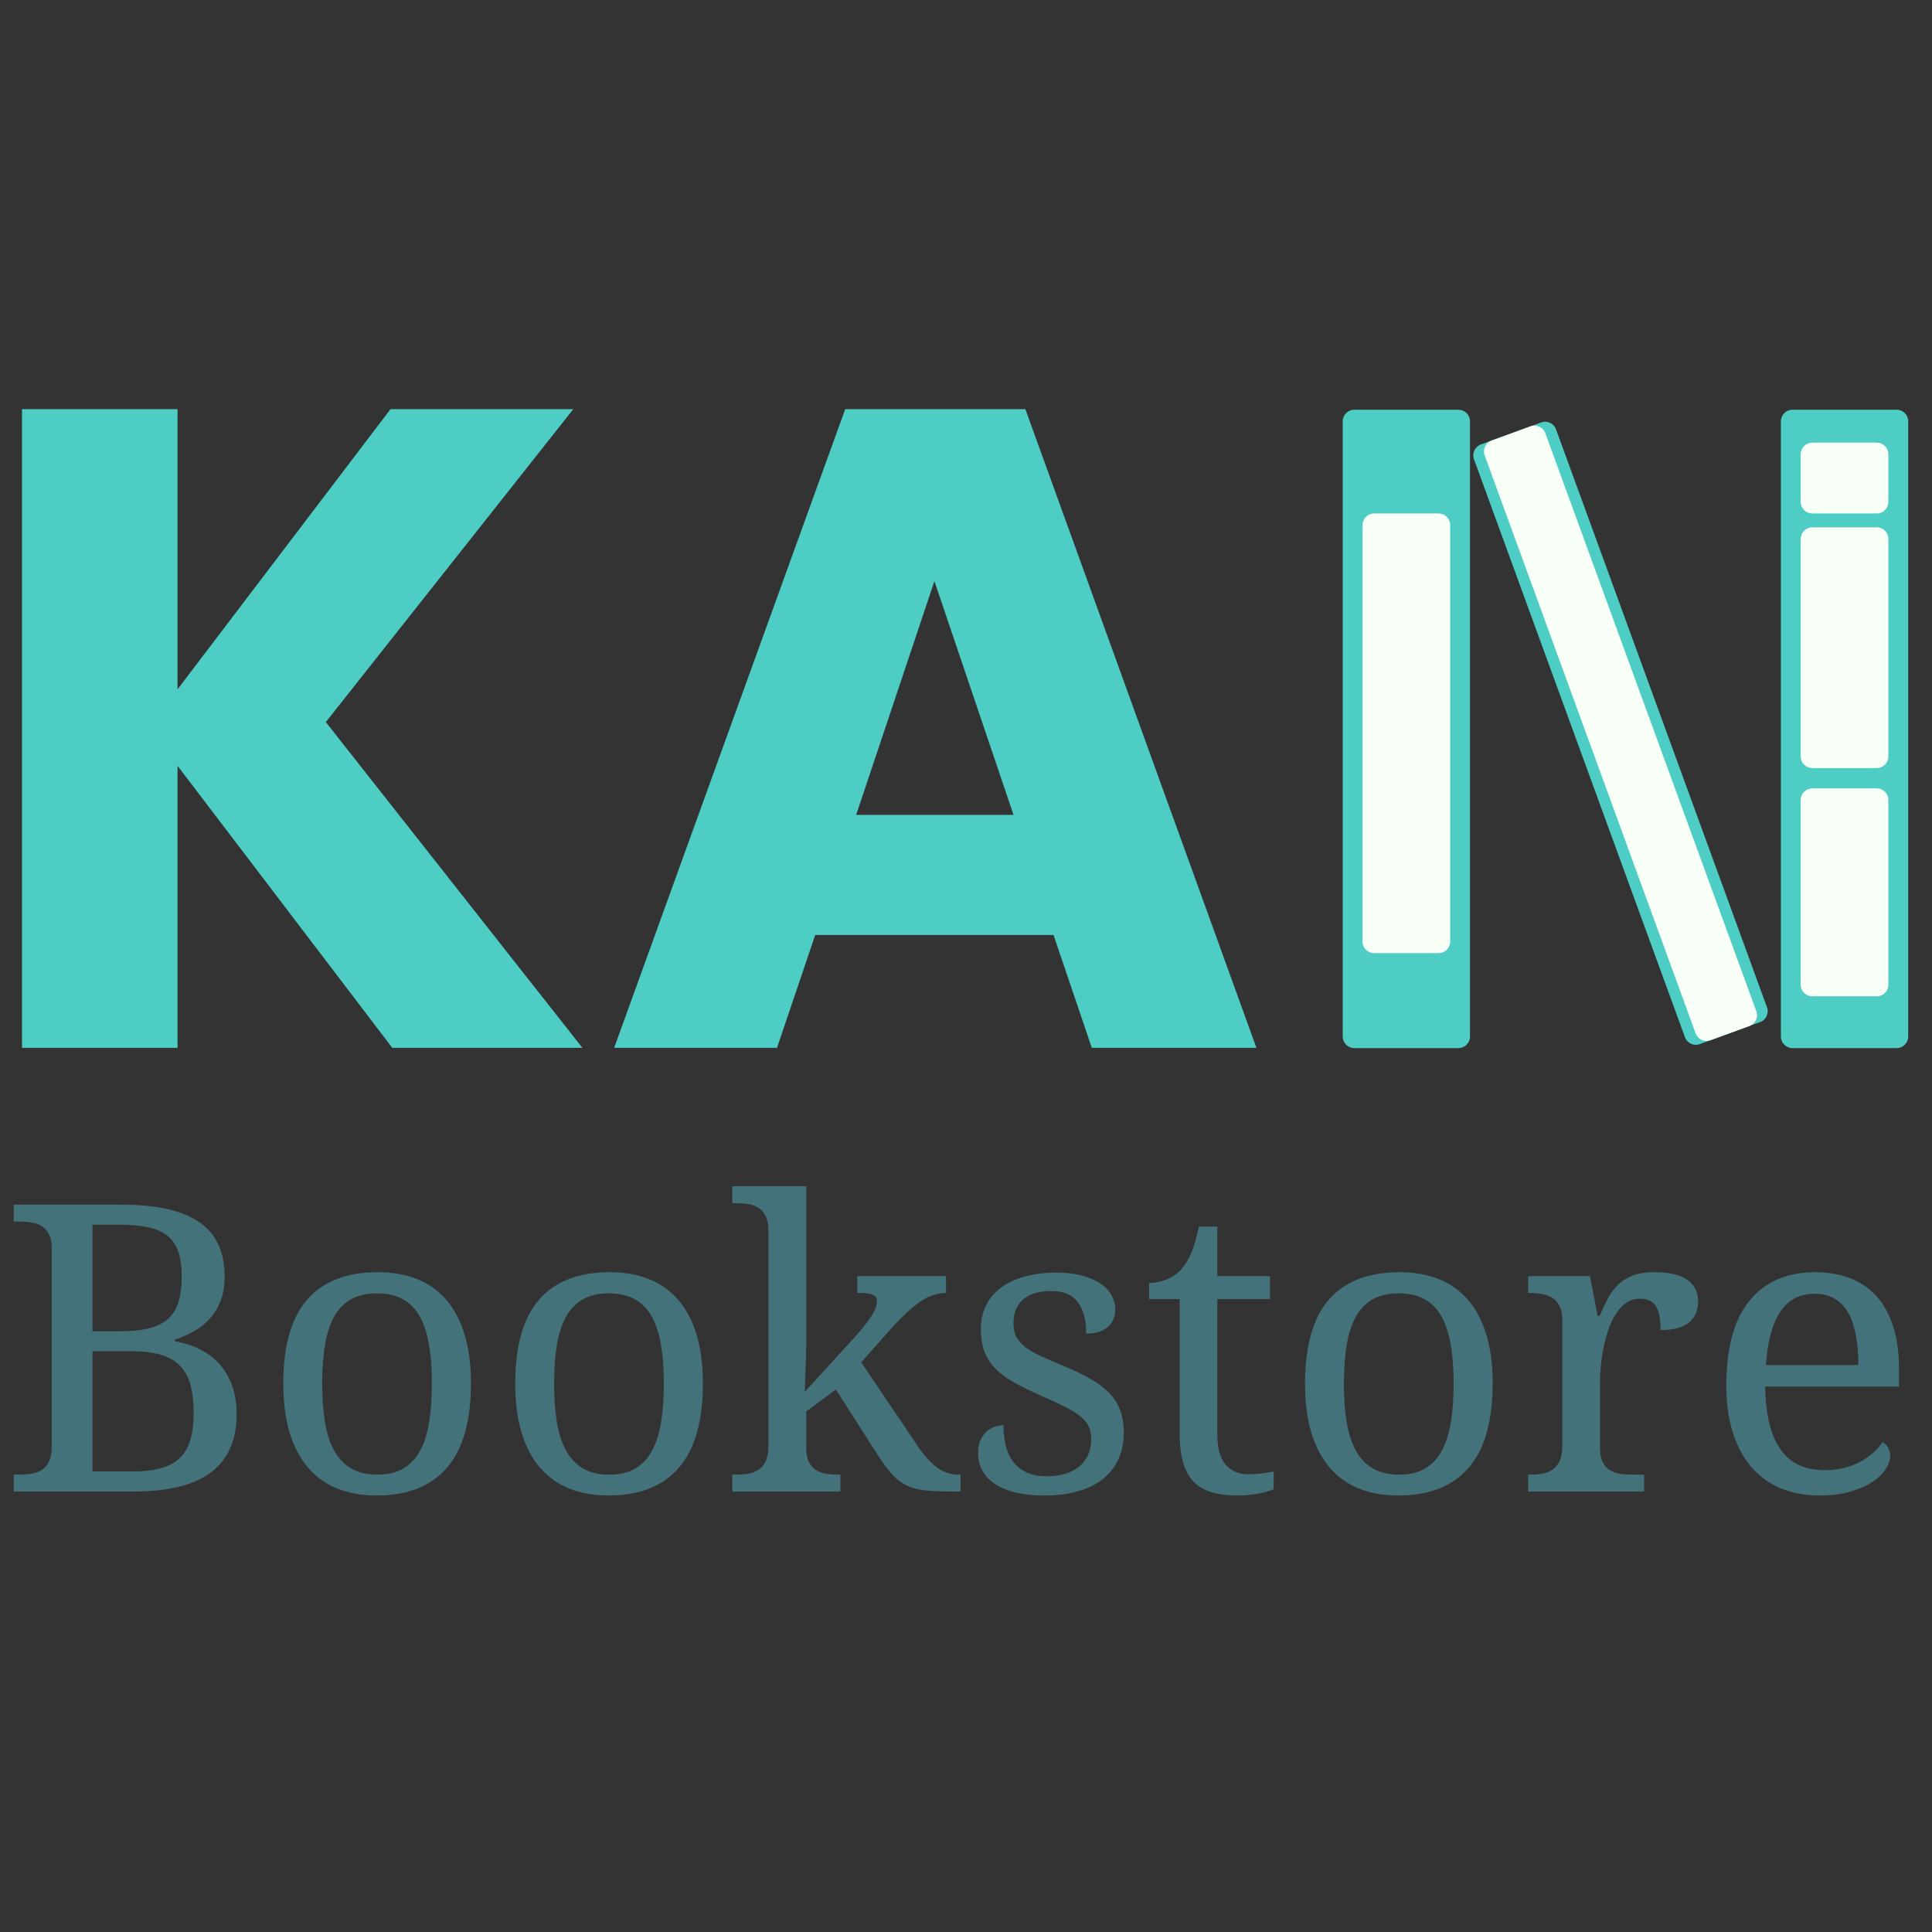 <svg xmlns="http://www.w3.org/2000/svg" xmlns:xlink="http://www.w3.org/1999/xlink" width="500" zoomAndPan="magnify" viewBox="0 0 375 375" height="500" preserveAspectRatio="xMidYMid meet" version="1.0"><rect x="0" y="0" width="375" height="375" fill="#333333" stroke="none"/><defs><g/><clipPath id="20127dfe5d"><path d="M 260.621 79.527 L 285.328 79.527 L 285.328 203.449 L 260.621 203.449 Z M 260.621 79.527 " clip-rule="nonzero"/></clipPath><clipPath id="a6a0596017"><path d="M 262.871 79.527 L 283.078 79.527 C 284.32 79.527 285.328 80.531 285.328 81.777 L 285.328 201.188 C 285.328 202.43 284.32 203.438 283.078 203.438 L 262.871 203.438 C 261.629 203.438 260.621 202.43 260.621 201.188 L 260.621 81.777 C 260.621 80.531 261.629 79.527 262.871 79.527 Z M 262.871 79.527 " clip-rule="nonzero"/></clipPath><clipPath id="3b745bc9bb"><path d="M 345.672 79.527 L 370.379 79.527 L 370.379 203.449 L 345.672 203.449 Z M 345.672 79.527 " clip-rule="nonzero"/></clipPath><clipPath id="f90b136109"><path d="M 347.922 79.527 L 368.129 79.527 C 369.371 79.527 370.379 80.531 370.379 81.777 L 370.379 201.188 C 370.379 202.43 369.371 203.438 368.129 203.438 L 347.922 203.438 C 346.68 203.438 345.672 202.43 345.672 201.188 L 345.672 81.777 C 345.672 80.531 346.68 79.527 347.922 79.527 Z M 347.922 79.527 " clip-rule="nonzero"/></clipPath><clipPath id="80898b7f4a"><path d="M 285 81 L 344 81 L 344 203 L 285 203 Z M 285 81 " clip-rule="nonzero"/></clipPath><clipPath id="c98447dde7"><path d="M 285.328 87.039 L 301.254 81.223 L 343.762 197.676 L 327.836 203.488 Z M 285.328 87.039 " clip-rule="nonzero"/></clipPath><clipPath id="3b4c67a2f4"><path d="M 287.441 86.266 L 299.141 81.996 C 300.309 81.57 301.598 82.172 302.023 83.34 L 342.973 195.512 C 343.398 196.68 342.797 197.973 341.629 198.398 L 329.93 202.668 C 328.762 203.094 327.473 202.492 327.047 201.324 L 286.102 89.152 C 285.676 87.984 286.273 86.691 287.441 86.266 Z M 287.441 86.266 " clip-rule="nonzero"/></clipPath><clipPath id="bfb1a4ff9f"><path d="M 264.465 99.664 L 281.48 99.664 L 281.48 185 L 264.465 185 Z M 264.465 99.664 " clip-rule="nonzero"/></clipPath><clipPath id="2c6bd1a27c"><path d="M 266.715 99.664 L 279.23 99.664 C 280.473 99.664 281.48 100.672 281.48 101.914 L 281.48 182.75 C 281.48 183.992 280.473 185 279.23 185 L 266.715 185 C 265.473 185 264.465 183.992 264.465 182.75 L 264.465 101.914 C 264.465 100.672 265.473 99.664 266.715 99.664 Z M 266.715 99.664 " clip-rule="nonzero"/></clipPath><clipPath id="309afcd3f4"><path d="M 349.516 85.914 L 366.543 85.914 L 366.543 99.664 L 349.516 99.664 Z M 349.516 85.914 " clip-rule="nonzero"/></clipPath><clipPath id="d66298f7d0"><path d="M 351.766 85.914 L 364.281 85.914 C 365.523 85.914 366.531 86.922 366.531 88.164 L 366.531 97.414 C 366.531 98.656 365.523 99.664 364.281 99.664 L 351.766 99.664 C 350.523 99.664 349.516 98.656 349.516 97.414 L 349.516 88.164 C 349.516 86.922 350.523 85.914 351.766 85.914 Z M 351.766 85.914 " clip-rule="nonzero"/></clipPath><clipPath id="a6f2b92a24"><path d="M 349.516 102.355 L 366.531 102.355 L 366.531 149.082 L 349.516 149.082 Z M 349.516 102.355 " clip-rule="nonzero"/></clipPath><clipPath id="d534b2b135"><path d="M 351.766 102.355 L 364.281 102.355 C 365.523 102.355 366.531 103.363 366.531 104.605 L 366.531 146.828 C 366.531 148.07 365.523 149.078 364.281 149.078 L 351.766 149.078 C 350.523 149.078 349.516 148.07 349.516 146.828 L 349.516 104.605 C 349.516 103.363 350.523 102.355 351.766 102.355 Z M 351.766 102.355 " clip-rule="nonzero"/></clipPath><clipPath id="c738013fa0"><path d="M 349.516 153.023 L 366.531 153.023 L 366.531 193.434 L 349.516 193.434 Z M 349.516 153.023 " clip-rule="nonzero"/></clipPath><clipPath id="6f45b19dfa"><path d="M 351.766 153.023 L 364.281 153.023 C 365.523 153.023 366.531 154.031 366.531 155.273 L 366.531 191.137 C 366.531 192.379 365.523 193.387 364.281 193.387 L 351.766 193.387 C 350.523 193.387 349.516 192.379 349.516 191.137 L 349.516 155.273 C 349.516 154.031 350.523 153.023 351.766 153.023 Z M 351.766 153.023 " clip-rule="nonzero"/></clipPath><clipPath id="17568008d7"><path d="M 288 82 L 342 82 L 342 203 L 288 203 Z M 288 82 " clip-rule="nonzero"/></clipPath><clipPath id="105820d459"><path d="M 287.402 86.277 L 299.18 81.98 L 341.676 198.398 L 329.895 202.699 Z M 287.402 86.277 " clip-rule="nonzero"/></clipPath><clipPath id="a8296efdcd"><path d="M 289.516 85.508 L 297.066 82.75 C 298.234 82.324 299.527 82.926 299.953 84.094 L 340.898 196.266 C 341.324 197.434 340.723 198.727 339.555 199.152 L 332.004 201.91 C 330.836 202.336 329.543 201.734 329.117 200.566 L 288.172 88.391 C 287.746 87.227 288.348 85.934 289.516 85.508 Z M 289.516 85.508 " clip-rule="nonzero"/></clipPath></defs><g fill="#43727a" fill-opacity="1"><g transform="translate(-0.305, 289.511)"><g><path d="M 43.906 -41.75 C 43.906 -39.988 43.656 -38.445 43.156 -37.125 C 42.664 -35.812 41.988 -34.66 41.125 -33.672 C 40.27 -32.68 39.25 -31.848 38.062 -31.172 C 36.883 -30.504 35.609 -29.941 34.234 -29.484 L 34.234 -29.172 C 36.016 -28.867 37.641 -28.348 39.109 -27.609 C 40.586 -26.879 41.852 -25.922 42.906 -24.734 C 43.957 -23.555 44.773 -22.16 45.359 -20.547 C 45.941 -18.93 46.234 -17.098 46.234 -15.047 C 46.234 -10.016 44.582 -6.25 41.281 -3.75 C 37.977 -1.25 32.953 0 26.203 0 L 2.969 0 L 2.969 -3.281 L 3.969 -3.281 C 4.852 -3.281 5.68 -3.344 6.453 -3.469 C 7.234 -3.594 7.914 -3.852 8.5 -4.25 C 9.082 -4.645 9.535 -5.207 9.859 -5.938 C 10.191 -6.676 10.359 -7.656 10.359 -8.875 L 10.359 -47.109 C 10.359 -48.254 10.188 -49.176 9.844 -49.875 C 9.5 -50.57 9.035 -51.109 8.453 -51.484 C 7.867 -51.867 7.188 -52.117 6.406 -52.234 C 5.633 -52.348 4.82 -52.406 3.969 -52.406 L 2.969 -52.406 L 2.969 -55.688 L 23.875 -55.688 C 30.633 -55.688 35.66 -54.562 38.953 -52.312 C 42.254 -50.062 43.906 -46.539 43.906 -41.75 Z M 18.25 -3.891 L 25.828 -3.891 C 28.035 -3.891 29.898 -4.094 31.422 -4.5 C 32.941 -4.906 34.18 -5.555 35.141 -6.453 C 36.109 -7.359 36.805 -8.535 37.234 -9.984 C 37.672 -11.43 37.891 -13.191 37.891 -15.266 C 37.891 -17.297 37.695 -19.062 37.312 -20.562 C 36.938 -22.062 36.285 -23.305 35.359 -24.297 C 34.43 -25.285 33.207 -26.02 31.688 -26.5 C 30.164 -26.988 28.258 -27.234 25.969 -27.234 L 18.25 -27.234 Z M 18.25 -31.109 L 23.656 -31.109 C 25.938 -31.109 27.836 -31.312 29.359 -31.719 C 30.891 -32.125 32.109 -32.754 33.016 -33.609 C 33.93 -34.461 34.586 -35.562 34.984 -36.906 C 35.379 -38.25 35.578 -39.863 35.578 -41.75 C 35.578 -43.645 35.359 -45.234 34.922 -46.516 C 34.492 -47.805 33.797 -48.844 32.828 -49.625 C 31.867 -50.414 30.617 -50.973 29.078 -51.297 C 27.547 -51.629 25.676 -51.797 23.469 -51.797 L 18.25 -51.797 Z M 18.25 -31.109 "/></g></g><g transform="translate(50.692, 289.511)"><g><path d="M 40.719 -20.984 C 40.719 -13.648 39.16 -8.191 36.047 -4.609 C 32.941 -1.023 28.391 0.766 22.391 0.766 C 19.578 0.766 17.051 0.32 14.812 -0.562 C 12.582 -1.457 10.688 -2.805 9.125 -4.609 C 7.562 -6.41 6.363 -8.676 5.531 -11.406 C 4.707 -14.133 4.297 -17.328 4.297 -20.984 C 4.297 -28.273 5.836 -33.695 8.922 -37.25 C 12.016 -40.801 16.582 -42.578 22.625 -42.578 C 25.438 -42.578 27.957 -42.141 30.188 -41.266 C 32.426 -40.391 34.328 -39.055 35.891 -37.266 C 37.453 -35.473 38.645 -33.223 39.469 -30.516 C 40.301 -27.816 40.719 -24.641 40.719 -20.984 Z M 11.844 -20.984 C 11.844 -18.086 12.031 -15.535 12.406 -13.328 C 12.789 -11.117 13.41 -9.27 14.266 -7.781 C 15.117 -6.301 16.223 -5.18 17.578 -4.422 C 18.93 -3.66 20.586 -3.281 22.547 -3.281 C 24.504 -3.281 26.156 -3.66 27.5 -4.422 C 28.844 -5.18 29.93 -6.301 30.766 -7.781 C 31.609 -9.27 32.211 -11.117 32.578 -13.328 C 32.953 -15.535 33.141 -18.086 33.141 -20.984 C 33.141 -23.879 32.945 -26.414 32.562 -28.594 C 32.188 -30.781 31.578 -32.602 30.734 -34.062 C 29.898 -35.531 28.801 -36.629 27.438 -37.359 C 26.082 -38.098 24.426 -38.469 22.469 -38.469 C 20.508 -38.469 18.859 -38.098 17.516 -37.359 C 16.172 -36.629 15.078 -35.531 14.234 -34.062 C 13.398 -32.602 12.789 -30.781 12.406 -28.594 C 12.031 -26.414 11.844 -23.879 11.844 -20.984 Z M 11.844 -20.984 "/></g></g><g transform="translate(95.71, 289.511)"><g><path d="M 40.719 -20.984 C 40.719 -13.648 39.16 -8.191 36.047 -4.609 C 32.941 -1.023 28.391 0.766 22.391 0.766 C 19.578 0.766 17.051 0.32 14.812 -0.562 C 12.582 -1.457 10.688 -2.805 9.125 -4.609 C 7.562 -6.41 6.363 -8.676 5.531 -11.406 C 4.707 -14.133 4.297 -17.328 4.297 -20.984 C 4.297 -28.273 5.836 -33.695 8.922 -37.25 C 12.016 -40.801 16.582 -42.578 22.625 -42.578 C 25.438 -42.578 27.957 -42.141 30.188 -41.266 C 32.426 -40.391 34.328 -39.055 35.891 -37.266 C 37.453 -35.473 38.645 -33.223 39.469 -30.516 C 40.301 -27.816 40.719 -24.641 40.719 -20.984 Z M 11.844 -20.984 C 11.844 -18.086 12.031 -15.535 12.406 -13.328 C 12.789 -11.117 13.41 -9.27 14.266 -7.781 C 15.117 -6.301 16.223 -5.18 17.578 -4.422 C 18.93 -3.66 20.586 -3.281 22.547 -3.281 C 24.504 -3.281 26.156 -3.66 27.5 -4.422 C 28.844 -5.18 29.93 -6.301 30.766 -7.781 C 31.609 -9.27 32.211 -11.117 32.578 -13.328 C 32.953 -15.535 33.141 -18.086 33.141 -20.984 C 33.141 -23.879 32.945 -26.414 32.562 -28.594 C 32.188 -30.781 31.578 -32.602 30.734 -34.062 C 29.898 -35.531 28.801 -36.629 27.438 -37.359 C 26.082 -38.098 24.426 -38.469 22.469 -38.469 C 20.508 -38.469 18.859 -38.098 17.516 -37.359 C 16.172 -36.629 15.078 -35.531 14.234 -34.062 C 13.398 -32.602 12.789 -30.781 12.406 -28.594 C 12.031 -26.414 11.844 -23.879 11.844 -20.984 Z M 11.844 -20.984 "/></g></g><g transform="translate(140.728, 289.511)"><g><path d="M 26.438 -25.094 L 36.828 -9.672 C 38.172 -7.586 39.508 -6 40.844 -4.906 C 42.176 -3.82 43.719 -3.281 45.469 -3.281 L 45.703 -3.281 L 45.703 0 L 44.594 0 C 42.332 0 40.473 -0.066 39.016 -0.203 C 37.555 -0.348 36.289 -0.68 35.219 -1.203 C 34.156 -1.723 33.18 -2.484 32.297 -3.484 C 31.41 -4.484 30.422 -5.848 29.328 -7.578 L 21.516 -19.812 L 15.766 -15.547 L 15.766 -8.5 C 15.766 -7.352 15.938 -6.43 16.281 -5.734 C 16.625 -5.035 17.086 -4.508 17.672 -4.156 C 18.254 -3.801 18.93 -3.566 19.703 -3.453 C 20.484 -3.336 21.305 -3.281 22.172 -3.281 L 22.391 -3.281 L 22.391 0 L 1.406 0 L 1.406 -3.281 L 2.016 -3.281 C 2.91 -3.281 3.742 -3.344 4.516 -3.469 C 5.285 -3.594 5.957 -3.852 6.531 -4.25 C 7.102 -4.645 7.562 -5.207 7.906 -5.938 C 8.25 -6.676 8.422 -7.656 8.422 -8.875 L 8.422 -50.688 C 8.422 -51.832 8.25 -52.754 7.906 -53.453 C 7.562 -54.148 7.098 -54.688 6.516 -55.062 C 5.93 -55.445 5.25 -55.695 4.469 -55.812 C 3.695 -55.926 2.879 -55.984 2.016 -55.984 L 1.406 -55.984 L 1.406 -59.266 L 15.766 -59.266 L 15.766 -29.172 C 15.766 -28.461 15.75 -27.555 15.719 -26.453 C 15.695 -25.348 15.66 -24.258 15.609 -23.188 C 15.566 -21.969 15.52 -20.688 15.469 -19.344 L 25.219 -30.016 C 26.051 -30.953 26.738 -31.773 27.281 -32.484 C 27.832 -33.191 28.27 -33.812 28.594 -34.344 C 28.926 -34.883 29.156 -35.363 29.281 -35.781 C 29.414 -36.195 29.484 -36.598 29.484 -36.984 C 29.484 -37.641 29.172 -38.062 28.547 -38.25 C 27.922 -38.445 26.961 -38.547 25.672 -38.547 L 25.672 -41.812 L 42.891 -41.812 L 42.891 -38.547 C 41.086 -38.547 39.316 -37.91 37.578 -36.641 C 35.836 -35.367 33.953 -33.578 31.922 -31.266 Z M 26.438 -25.094 "/></g></g><g transform="translate(186.354, 289.511)"><g><path d="M 16.375 0.766 C 14.414 0.766 12.645 0.594 11.062 0.25 C 9.477 -0.094 8.125 -0.613 7 -1.312 C 5.883 -2.008 5.02 -2.875 4.406 -3.906 C 3.801 -4.938 3.5 -6.133 3.5 -7.5 C 3.5 -8.539 3.672 -9.41 4.016 -10.109 C 4.359 -10.805 4.773 -11.359 5.266 -11.766 C 5.766 -12.172 6.301 -12.457 6.875 -12.625 C 7.445 -12.789 7.961 -12.875 8.422 -12.875 C 8.422 -11.5 8.555 -10.211 8.828 -9.016 C 9.109 -7.828 9.578 -6.781 10.234 -5.875 C 10.898 -4.977 11.77 -4.27 12.844 -3.75 C 13.926 -3.227 15.254 -2.969 16.828 -2.969 C 18.223 -2.969 19.453 -3.141 20.516 -3.484 C 21.586 -3.828 22.484 -4.305 23.203 -4.922 C 23.93 -5.547 24.484 -6.297 24.859 -7.172 C 25.242 -8.055 25.438 -9.02 25.438 -10.062 C 25.438 -11.02 25.289 -11.848 25 -12.547 C 24.707 -13.242 24.195 -13.895 23.469 -14.5 C 22.75 -15.113 21.766 -15.738 20.516 -16.375 C 19.273 -17.008 17.719 -17.734 15.844 -18.547 C 13.832 -19.43 12.082 -20.285 10.594 -21.109 C 9.113 -21.941 7.891 -22.836 6.922 -23.797 C 5.961 -24.766 5.238 -25.863 4.75 -27.094 C 4.27 -28.332 4.031 -29.801 4.031 -31.5 C 4.031 -33.27 4.379 -34.844 5.078 -36.219 C 5.773 -37.594 6.77 -38.742 8.062 -39.672 C 9.363 -40.598 10.914 -41.301 12.719 -41.781 C 14.52 -42.258 16.523 -42.5 18.734 -42.5 C 20.586 -42.5 22.223 -42.305 23.641 -41.922 C 25.066 -41.547 26.258 -41.035 27.219 -40.391 C 28.188 -39.742 28.91 -38.984 29.391 -38.109 C 29.879 -37.234 30.125 -36.312 30.125 -35.344 C 30.125 -33.926 29.633 -32.789 28.656 -31.938 C 27.676 -31.082 26.285 -30.656 24.484 -30.656 C 24.484 -33.27 23.941 -35.301 22.859 -36.75 C 21.785 -38.195 20.094 -38.922 17.781 -38.922 C 16.469 -38.922 15.336 -38.77 14.391 -38.469 C 13.453 -38.164 12.688 -37.734 12.094 -37.172 C 11.5 -36.609 11.062 -35.945 10.781 -35.188 C 10.5 -34.426 10.359 -33.586 10.359 -32.672 C 10.359 -31.68 10.535 -30.82 10.891 -30.094 C 11.242 -29.375 11.805 -28.707 12.578 -28.094 C 13.359 -27.488 14.363 -26.898 15.594 -26.328 C 16.82 -25.766 18.301 -25.125 20.031 -24.406 C 22.094 -23.551 23.859 -22.703 25.328 -21.859 C 26.797 -21.023 28.004 -20.113 28.953 -19.125 C 29.91 -18.133 30.617 -17.016 31.078 -15.766 C 31.535 -14.523 31.766 -13.094 31.766 -11.469 C 31.766 -9.438 31.395 -7.656 30.656 -6.125 C 29.926 -4.602 28.883 -3.328 27.531 -2.297 C 26.188 -1.273 24.566 -0.508 22.672 0 C 20.785 0.508 18.688 0.766 16.375 0.766 Z M 16.375 0.766 "/></g></g><g transform="translate(221.546, 289.511)"><g><path d="M 20.688 -3.359 C 21.625 -3.359 22.484 -3.406 23.266 -3.5 C 24.055 -3.602 24.859 -3.734 25.672 -3.891 L 25.672 -0.453 C 25.336 -0.305 24.906 -0.156 24.375 0 C 23.844 0.156 23.266 0.289 22.641 0.406 C 22.016 0.52 21.359 0.609 20.672 0.672 C 19.992 0.734 19.348 0.766 18.734 0.766 C 16.754 0.766 15.051 0.551 13.625 0.125 C 12.207 -0.289 11.039 -0.969 10.125 -1.906 C 9.219 -2.844 8.539 -4.082 8.094 -5.625 C 7.645 -7.176 7.422 -9.07 7.422 -11.312 L 7.422 -37.359 L 1.484 -37.359 L 1.484 -40.484 C 2.422 -40.484 3.453 -40.672 4.578 -41.047 C 5.711 -41.43 6.711 -42.07 7.578 -42.969 C 8.461 -43.926 9.176 -45.07 9.719 -46.406 C 10.27 -47.738 10.75 -49.41 11.156 -51.422 L 14.734 -51.422 L 14.734 -41.812 L 24.953 -41.812 L 24.953 -37.359 L 14.734 -37.359 L 14.734 -11.078 C 14.734 -8.41 15.273 -6.457 16.359 -5.219 C 17.441 -3.977 18.883 -3.359 20.688 -3.359 Z M 20.688 -3.359 "/></g></g><g transform="translate(249.006, 289.511)"><g><path d="M 40.719 -20.984 C 40.719 -13.648 39.16 -8.191 36.047 -4.609 C 32.941 -1.023 28.391 0.766 22.391 0.766 C 19.578 0.766 17.051 0.32 14.812 -0.562 C 12.582 -1.457 10.688 -2.805 9.125 -4.609 C 7.562 -6.41 6.363 -8.676 5.531 -11.406 C 4.707 -14.133 4.297 -17.328 4.297 -20.984 C 4.297 -28.273 5.836 -33.695 8.922 -37.25 C 12.016 -40.801 16.582 -42.578 22.625 -42.578 C 25.438 -42.578 27.957 -42.141 30.188 -41.266 C 32.426 -40.391 34.328 -39.055 35.891 -37.266 C 37.453 -35.473 38.645 -33.223 39.469 -30.516 C 40.301 -27.816 40.719 -24.641 40.719 -20.984 Z M 11.844 -20.984 C 11.844 -18.086 12.031 -15.535 12.406 -13.328 C 12.789 -11.117 13.41 -9.27 14.266 -7.781 C 15.117 -6.301 16.223 -5.18 17.578 -4.422 C 18.93 -3.66 20.586 -3.281 22.547 -3.281 C 24.504 -3.281 26.156 -3.66 27.5 -4.422 C 28.844 -5.18 29.93 -6.301 30.766 -7.781 C 31.609 -9.27 32.211 -11.117 32.578 -13.328 C 32.953 -15.535 33.141 -18.086 33.141 -20.984 C 33.141 -23.879 32.945 -26.414 32.562 -28.594 C 32.188 -30.781 31.578 -32.602 30.734 -34.062 C 29.898 -35.531 28.801 -36.629 27.438 -37.359 C 26.082 -38.098 24.426 -38.469 22.469 -38.469 C 20.508 -38.469 18.859 -38.098 17.516 -37.359 C 16.172 -36.629 15.078 -35.531 14.234 -34.062 C 13.398 -32.602 12.789 -30.781 12.406 -28.594 C 12.031 -26.414 11.844 -23.879 11.844 -20.984 Z M 11.844 -20.984 "/></g></g><g transform="translate(294.023, 289.511)"><g><path d="M 25.094 0 L 2.594 0 L 2.594 -3.281 L 2.812 -3.281 C 3.707 -3.281 4.539 -3.344 5.312 -3.469 C 6.082 -3.594 6.754 -3.852 7.328 -4.25 C 7.898 -4.645 8.359 -5.207 8.703 -5.938 C 9.047 -6.676 9.219 -7.656 9.219 -8.875 L 9.219 -33.219 C 9.219 -34.352 9.047 -35.27 8.703 -35.969 C 8.359 -36.664 7.895 -37.203 7.312 -37.578 C 6.727 -37.961 6.047 -38.219 5.266 -38.344 C 4.492 -38.477 3.676 -38.547 2.812 -38.547 L 2.594 -38.547 L 2.594 -41.812 L 14.594 -41.812 L 16.078 -34.094 L 16.453 -34.094 C 16.961 -35.258 17.484 -36.352 18.016 -37.375 C 18.547 -38.406 19.195 -39.305 19.969 -40.078 C 20.75 -40.859 21.707 -41.469 22.844 -41.906 C 23.988 -42.352 25.426 -42.578 27.156 -42.578 C 30 -42.578 32.113 -42.082 33.5 -41.094 C 34.883 -40.102 35.578 -38.707 35.578 -36.906 C 35.578 -36.094 35.441 -35.344 35.172 -34.656 C 34.898 -33.969 34.473 -33.375 33.891 -32.875 C 33.305 -32.383 32.555 -32.004 31.641 -31.734 C 30.734 -31.473 29.617 -31.344 28.297 -31.344 C 28.297 -33.5 27.988 -35.051 27.375 -36 C 26.77 -36.957 25.707 -37.438 24.188 -37.438 C 23.219 -37.438 22.352 -37.16 21.594 -36.609 C 20.832 -36.066 20.164 -35.344 19.594 -34.438 C 19.02 -33.539 18.535 -32.508 18.141 -31.344 C 17.754 -30.176 17.438 -28.977 17.188 -27.75 C 16.945 -26.52 16.773 -25.297 16.672 -24.078 C 16.578 -22.859 16.531 -21.75 16.531 -20.75 L 16.531 -8.5 C 16.531 -7.352 16.703 -6.43 17.047 -5.734 C 17.391 -5.035 17.852 -4.508 18.438 -4.156 C 19.02 -3.801 19.695 -3.566 20.469 -3.453 C 21.25 -3.336 22.066 -3.281 22.922 -3.281 L 25.094 -3.281 Z M 25.094 0 "/></g></g><g transform="translate(330.776, 289.511)"><g><path d="M 21.438 -38.391 C 18.539 -38.391 16.312 -37.211 14.75 -34.859 C 13.195 -32.516 12.281 -29.082 12 -24.562 L 29.938 -24.562 C 29.938 -26.625 29.781 -28.504 29.469 -30.203 C 29.164 -31.898 28.688 -33.359 28.031 -34.578 C 27.375 -35.797 26.504 -36.734 25.422 -37.391 C 24.336 -38.055 23.008 -38.391 21.438 -38.391 Z M 22.391 0.766 C 19.578 0.766 17.047 0.289 14.797 -0.656 C 12.547 -1.613 10.645 -3.004 9.094 -4.828 C 7.551 -6.66 6.363 -8.906 5.531 -11.562 C 4.707 -14.219 4.297 -17.234 4.297 -20.609 C 4.297 -27.891 5.797 -33.367 8.797 -37.047 C 11.797 -40.734 16.062 -42.578 21.594 -42.578 C 24.102 -42.578 26.363 -42.18 28.375 -41.391 C 30.383 -40.609 32.086 -39.438 33.484 -37.875 C 34.879 -36.312 35.945 -34.367 36.688 -32.047 C 37.438 -29.723 37.812 -27.023 37.812 -23.953 L 37.812 -20.375 L 11.844 -20.375 C 11.895 -17.531 12.18 -15.086 12.703 -13.047 C 13.223 -11.004 13.973 -9.32 14.953 -8 C 15.93 -6.676 17.129 -5.703 18.547 -5.078 C 19.973 -4.461 21.613 -4.156 23.469 -4.156 C 24.812 -4.156 26.062 -4.305 27.219 -4.609 C 28.375 -4.91 29.422 -5.316 30.359 -5.828 C 31.297 -6.336 32.125 -6.914 32.844 -7.562 C 33.57 -8.207 34.164 -8.883 34.625 -9.594 C 34.977 -9.445 35.312 -9.129 35.625 -8.641 C 35.945 -8.16 36.109 -7.594 36.109 -6.938 C 36.109 -6.145 35.828 -5.297 35.266 -4.391 C 34.711 -3.492 33.863 -2.664 32.719 -1.906 C 31.57 -1.145 30.141 -0.508 28.422 0 C 26.711 0.508 24.703 0.766 22.391 0.766 Z M 22.391 0.766 "/></g></g></g><g fill="#4ecdc4" fill-opacity="1"><g transform="translate(-6.682, 203.376)"><g><path d="M 82.812 0 L 41.141 -54.734 L 41.141 0 L 10.953 0 L 10.953 -123.953 L 41.141 -123.953 L 41.141 -69.578 L 82.469 -123.953 L 117.953 -123.953 L 69.922 -63.219 L 119.719 0 Z M 82.812 0 "/></g></g></g><g fill="#4ecdc4" fill-opacity="1"><g transform="translate(116.383, 203.376)"><g><path d="M 88.109 -21.891 L 41.844 -21.891 L 34.438 0 L 2.828 0 L 47.672 -123.953 L 82.641 -123.953 L 127.484 0 L 95.531 0 Z M 80.344 -45.203 L 64.984 -90.578 L 49.797 -45.203 Z M 80.344 -45.203 "/></g></g></g><g clip-path="url(#20127dfe5d)"><g clip-path="url(#a6a0596017)"><path fill="#4ecdc4" d="M 260.621 79.527 L 285.328 79.527 L 285.328 203.449 L 260.621 203.449 Z M 260.621 79.527 " fill-opacity="1" fill-rule="nonzero"/></g></g><g clip-path="url(#3b745bc9bb)"><g clip-path="url(#f90b136109)"><path fill="#4ecdc4" d="M 345.672 79.527 L 370.379 79.527 L 370.379 203.449 L 345.672 203.449 Z M 345.672 79.527 " fill-opacity="1" fill-rule="nonzero"/></g></g><g clip-path="url(#80898b7f4a)"><g clip-path="url(#c98447dde7)"><g clip-path="url(#3b4c67a2f4)"><path fill="#4ecdc4" d="M 285.328 87.039 L 301.254 81.223 L 343.738 197.613 L 327.812 203.426 Z M 285.328 87.039 " fill-opacity="1" fill-rule="nonzero"/></g></g></g><g clip-path="url(#bfb1a4ff9f)"><g clip-path="url(#2c6bd1a27c)"><path fill="#f7fff7" d="M 264.465 99.664 L 281.48 99.664 L 281.48 185.008 L 264.465 185.008 Z M 264.465 99.664 " fill-opacity="1" fill-rule="nonzero"/></g></g><g clip-path="url(#309afcd3f4)"><g clip-path="url(#d66298f7d0)"><path fill="#f7fff7" d="M 349.516 85.914 L 366.543 85.914 L 366.543 99.664 L 349.516 99.664 Z M 349.516 85.914 " fill-opacity="1" fill-rule="nonzero"/></g></g><g clip-path="url(#a6f2b92a24)"><g clip-path="url(#d534b2b135)"><path fill="#f7fff7" d="M 349.516 102.355 L 366.531 102.355 L 366.531 149.082 L 349.516 149.082 Z M 349.516 102.355 " fill-opacity="1" fill-rule="nonzero"/></g></g><g clip-path="url(#c738013fa0)"><g clip-path="url(#6f45b19dfa)"><path fill="#f7fff7" d="M 349.516 153.023 L 366.531 153.023 L 366.531 193.367 L 349.516 193.367 Z M 349.516 153.023 " fill-opacity="1" fill-rule="nonzero"/></g></g><g clip-path="url(#17568008d7)"><g clip-path="url(#105820d459)"><g clip-path="url(#a8296efdcd)"><path fill="#f7fff7" d="M 287.402 86.277 L 299.18 81.98 L 341.676 198.398 L 329.895 202.699 Z M 287.402 86.277 " fill-opacity="1" fill-rule="nonzero"/></g></g></g></svg>